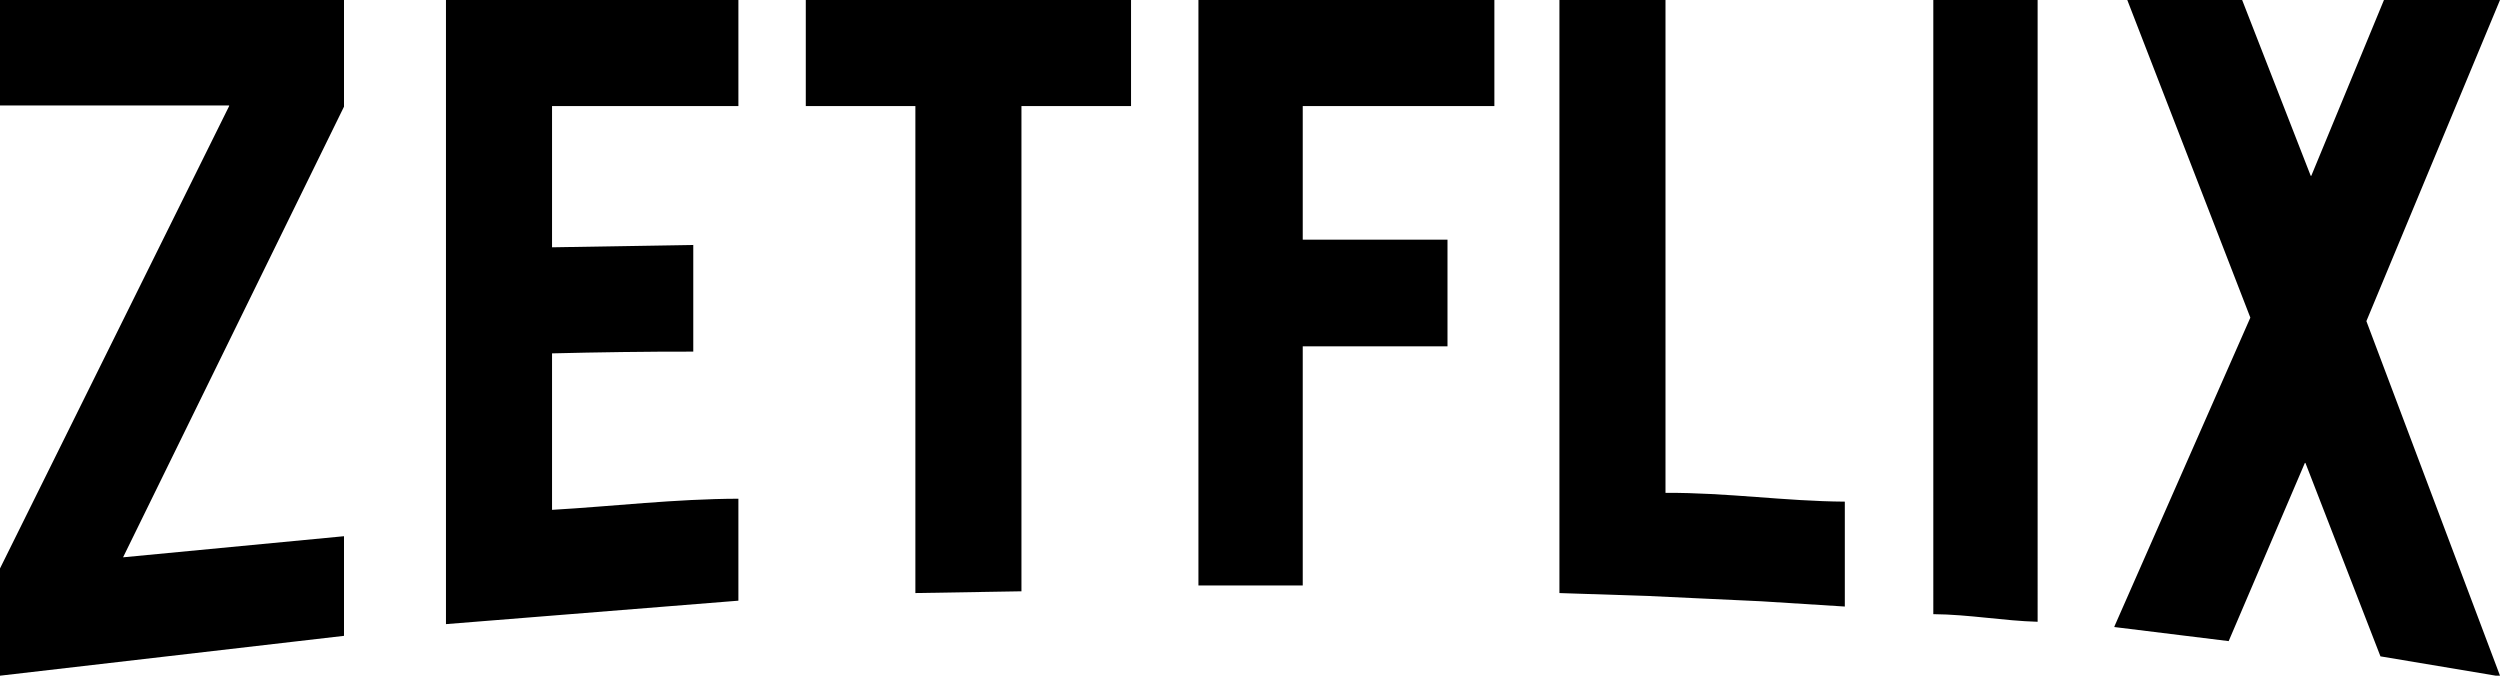 <svg xmlns="http://www.w3.org/2000/svg" width="1023.84" height="276.72" viewBox="0 0 4266 1153">
  <defs>
    <style>
      .cls-1 {
        fill: #d81f26;
        fill-rule: evenodd;
      }
    </style>
  </defs>
  <path d="M0,0H587V182L210,951l377-36v170q-293.47,33.99-587,68V970L391,181v-1H0V0ZM761,0h499V181H942V422l241-4V600c-81.17-.121-163.79,1.078-241,3V870c105.24-6.073,208.68-18.6,318-19v174q-249.48,19.995-499,40V0Zm614,0h555V181H1743v828l-181,3V181H1375V0Zm670,0h505V181H2223V409h247V591H2223V999H2045V0Zm616,0h181V841c105.81-.551,203.62,14.314,306,15v179l-143-9q-53.49-2.505-107-5-42.495-2-85-4-75.99-2.5-152-5V0Zm638,0h178V1061c-58-1.56-116.76-12.5-178-13V0Zm331,0h196q58.5,149.985,117,300h1Q4006,150.015,4068,0h198q-113.985,273.972-228,548,113.985,302.471,228,605h-7q-98.49-16.5-197-33-63.99-164.985-128-330h-1q-64.995,151.985-130,304-97.485-12-195-24v-1Q3724,805.527,3840,542,3735.015,271.027,3630,0Z"/>
</svg>
